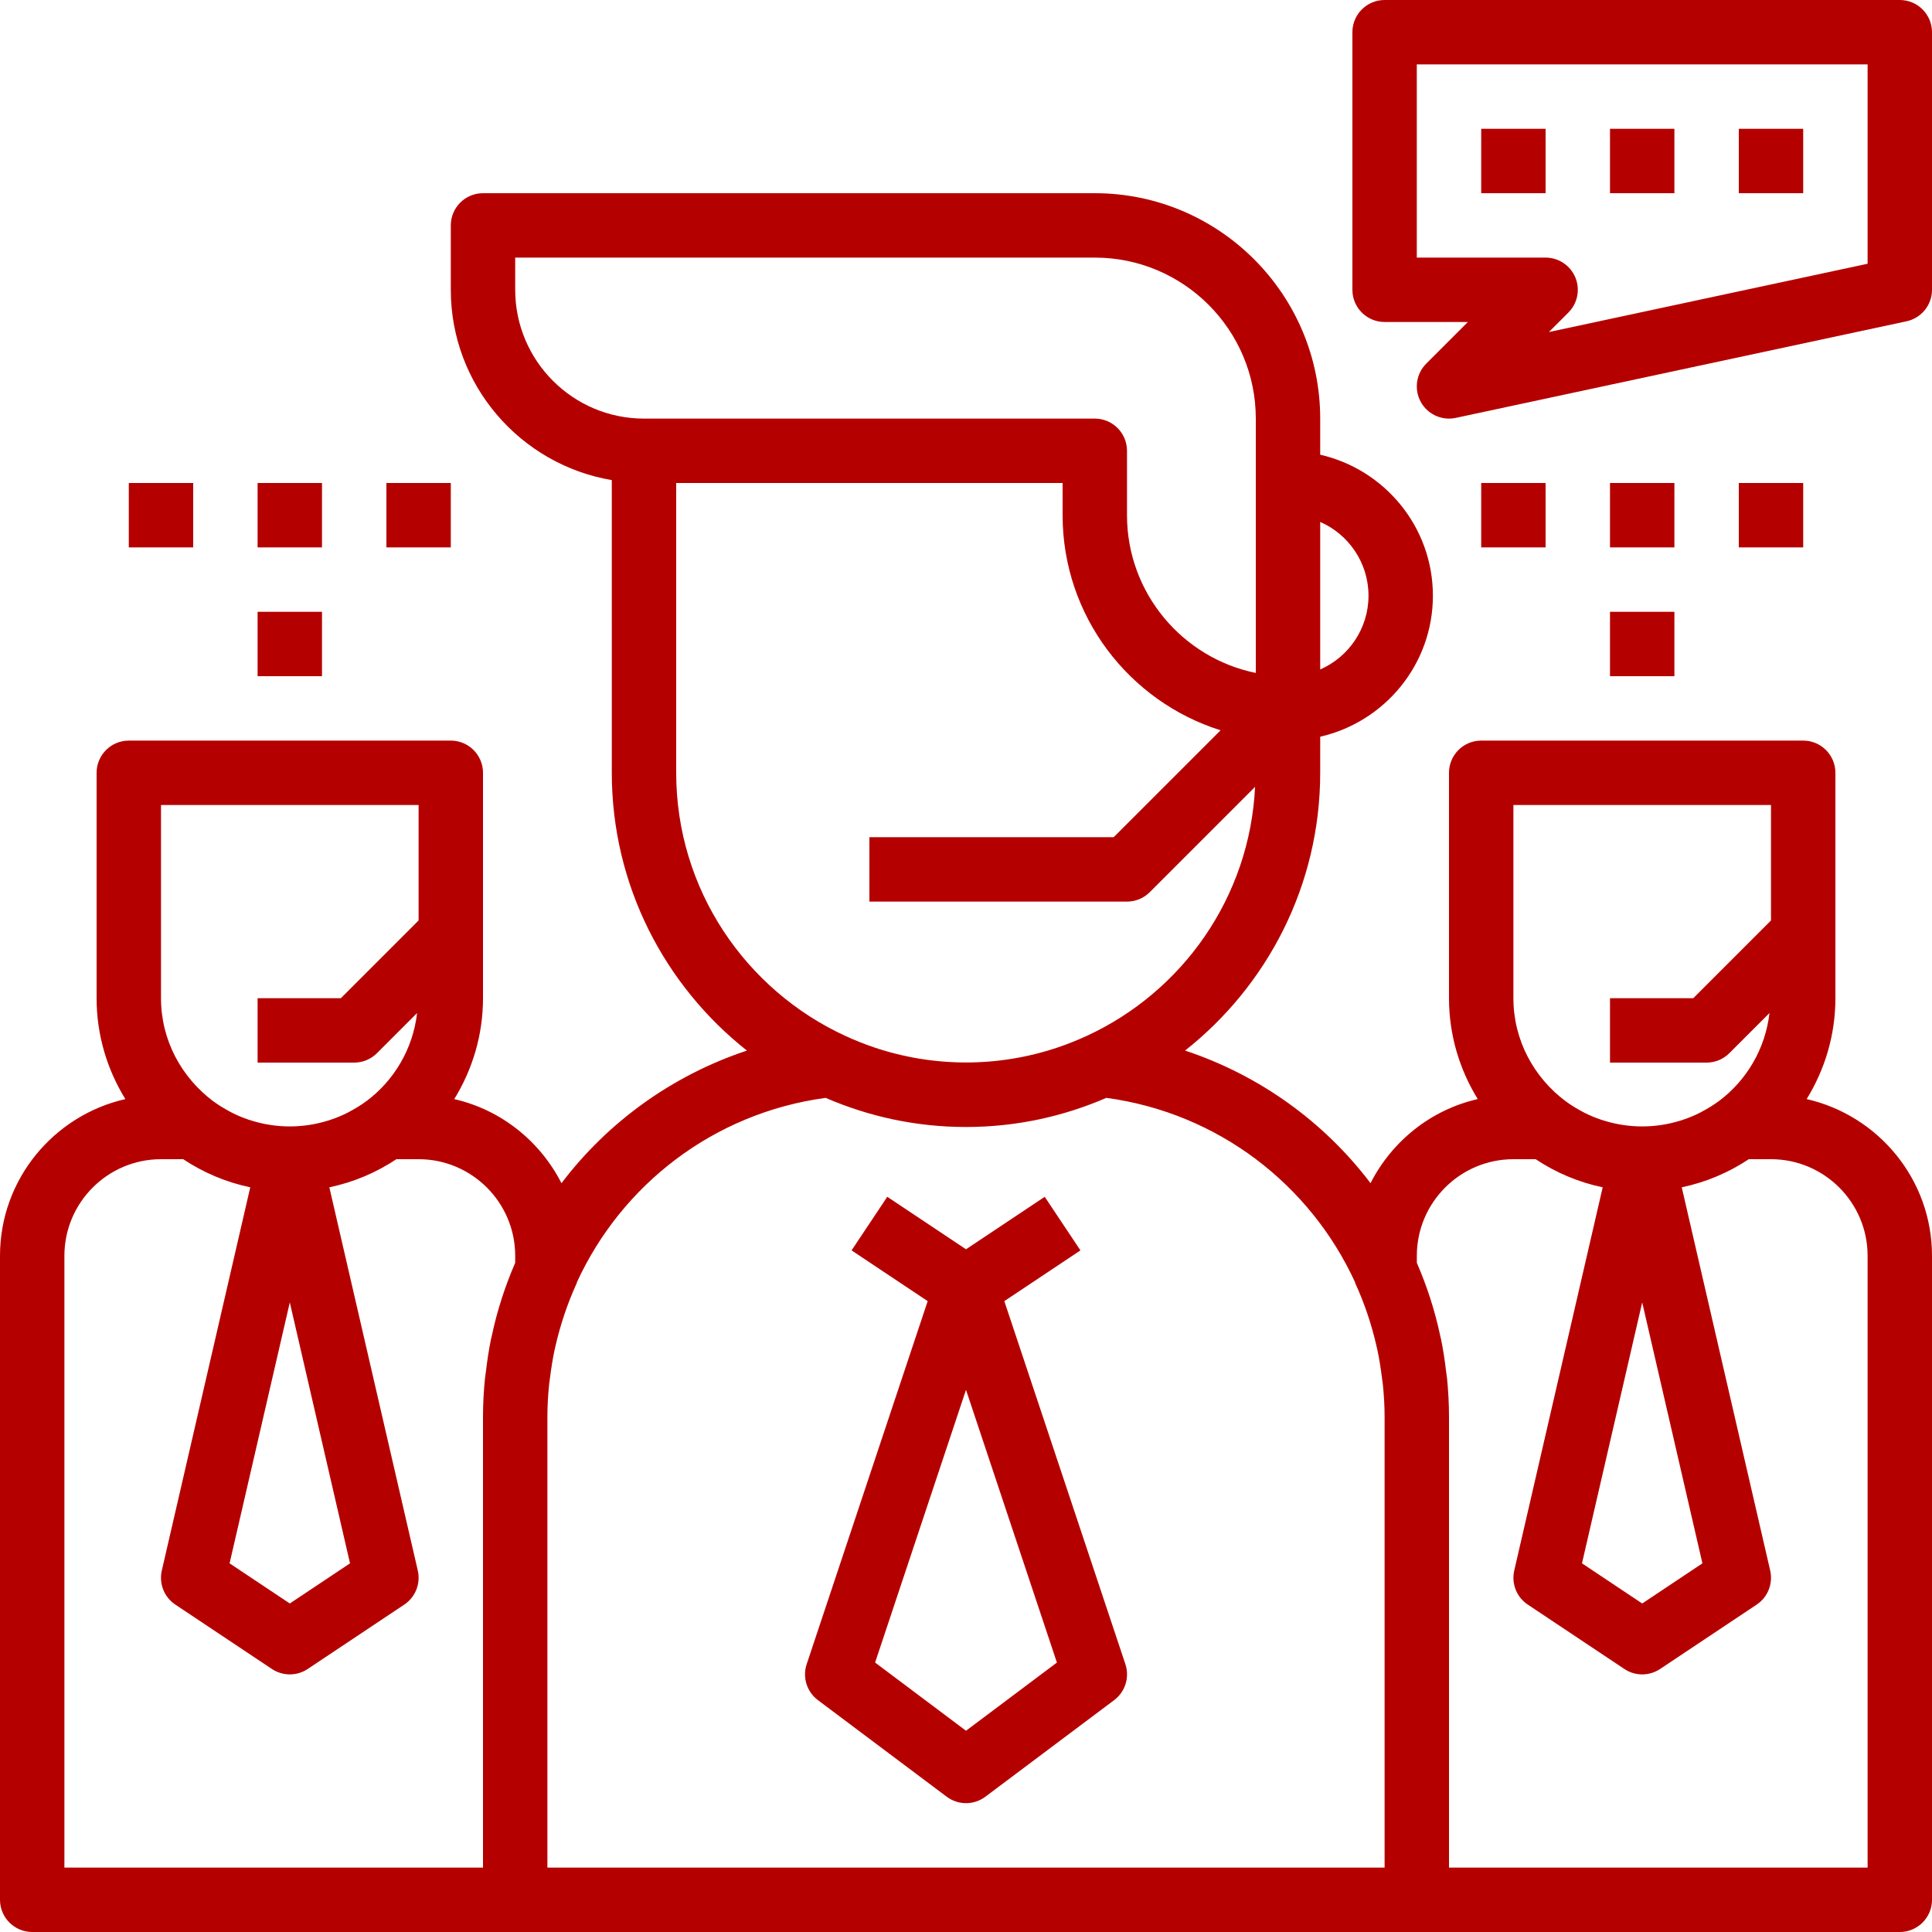 <?xml version="1.0" encoding="iso-8859-1"?>
<!-- Generator: Adobe Illustrator 19.0.0, SVG Export Plug-In . SVG Version: 6.00 Build 0)  -->
<svg xmlns="http://www.w3.org/2000/svg" xmlns:xlink="http://www.w3.org/1999/xlink" version="1.1" id="Capa_1" x="0px" y="0px" viewBox="0 0 480 480" style="enable-background:new 0 0 480 480;" xml:space="preserve" width="512px" height="512px">
<g>
	<g>
		<path d="M279.6,413.464l-30.08-90.2l18.912-12.608l-8.872-13.312L240,310.384l-19.56-13.04l-8.872,13.312l18.912,12.608    l-30.064,90.2c-1.088,3.272,0.032,6.864,2.792,8.928l32,24c1.424,1.064,3.112,1.6,4.8,1.6c1.688,0,3.376-0.536,4.8-1.6l32-24    C279.56,420.328,280.688,416.728,279.6,413.464z M240,430l-22.584-16.944L240,345.296l22.584,67.76L240,430z" fill="#b50000"/>
	</g>
</g>
<g>
	<g>
		<path d="M448.856,273.064C453.36,265.76,456,257.192,456,248v-56c0-4.416-3.584-8-8-8h-80c-4.416,0-8,3.584-8,8v56    c0,9.192,2.64,17.76,7.144,25.064c-11.68,2.664-21.32,10.472-26.64,20.888c-11.496-15.16-27.456-26.76-46.072-32.944    C314.84,244.88,328,219.976,328,192v-8.968c16-3.656,28-17.936,28-35.032s-12-31.376-28-35.032V104c0-30.88-25.12-56-56-56H120    c-4.416,0-8,3.584-8,8v16c0,23.736,17.336,43.448,40,47.28V192c0,27.976,13.16,52.88,33.568,69.016    c-18.616,6.184-34.576,17.784-46.072,32.944c-5.32-10.416-14.96-18.224-26.64-20.888C117.36,265.76,120,257.192,120,248v-56    c0-4.416-3.584-8-8-8H32c-4.416,0-8,3.584-8,8v56c0,9.192,2.64,17.76,7.144,25.064C13.352,277.12,0,293,0,312v160    c0,4.416,3.584,8,8,8h120h224h120c4.416,0,8-3.584,8-8V312C480,293,466.648,277.12,448.856,273.064z M328,129.672    c7.056,3.088,12,10.144,12,18.328s-4.944,15.24-12,18.328V129.672z M40,200h64v28.688L84.688,248H64v16h24    c2.12,0,4.16-0.84,5.656-2.344l9.968-9.968c-1.04,8.944-5.704,16.728-12.568,21.872c-0.016,0.016-0.04,0.016-0.056,0.032    c-1.312,0.976-2.688,1.808-4.096,2.56c-0.176,0.096-0.344,0.192-0.52,0.28c-1.368,0.696-2.776,1.28-4.208,1.76    c-0.24,0.08-0.488,0.152-0.736,0.232c-6.152,1.912-12.744,1.912-18.896,0c-0.248-0.08-0.488-0.144-0.728-0.224    c-1.432-0.488-2.84-1.064-4.208-1.76c-0.176-0.088-0.344-0.192-0.52-0.28c-1.408-0.752-2.784-1.584-4.096-2.56    c-0.016-0.016-0.04-0.016-0.056-0.032C45.136,267.712,40,258.48,40,248V200z M86.96,388.408L72,398.384l-14.96-9.976L72,323.576    L86.96,388.408z M128,313.744c-2.504,5.776-4.472,11.816-5.808,18.104c-0.064,0.304-0.152,0.608-0.216,0.912    c-0.536,2.648-0.944,5.336-1.256,8.048c-0.064,0.536-0.176,1.072-0.224,1.608c-0.32,3.16-0.496,6.352-0.496,9.584v112H16V312    c0-13.232,10.768-24,24-24h5.52c4.984,3.312,10.608,5.72,16.656,6.984L40.2,390.2c-0.744,3.248,0.592,6.616,3.36,8.456l24,16    C68.904,415.552,70.456,416,72,416s3.096-0.448,4.44-1.344l24-16c2.768-1.84,4.104-5.208,3.36-8.456l-21.976-95.216    c6.048-1.264,11.672-3.672,16.656-6.984H104c13.232,0,24,10.768,24,24V313.744z M128,72v-8h144c22.056,0,40,17.944,40,40v16    v47.192c-18.232-3.712-32-19.88-32-39.192v-16c0-4.416-3.584-8-8-8H160C142.352,104,128,89.648,128,72z M168,192v-72h96v8    c0,25.048,16.528,46.296,39.248,53.44L276.688,208H216v16h64c2.12,0,4.16-0.84,5.656-2.344l26.168-26.168    c-1.328,27.48-18.08,50.928-41.816,61.872c-2.336,1.072-4.704,2.032-7.112,2.84c-0.008,0-0.008,0.008-0.016,0.008    c-14.864,5.016-30.888,5.016-45.752,0c-0.008,0-0.008-0.008-0.016-0.008c-2.408-0.816-4.776-1.768-7.112-2.84    C185.256,245.96,168,220.984,168,192z M344,464H136V352c0-2.736,0.16-5.456,0.44-8.152c0.056-0.552,0.16-1.096,0.224-1.64    c0.28-2.248,0.624-4.488,1.096-6.704c0.08-0.36,0.168-0.72,0.248-1.08c1.216-5.312,2.952-10.52,5.264-15.592    c0.04-0.08,0.024-0.176,0.056-0.256c11.12-24.224,33.96-42.048,61.8-45.816C215.832,277.4,227.616,280,240,280    c12.384,0,24.168-2.6,34.864-7.24c27.84,3.768,50.68,21.592,61.8,45.816c0.032,0.08,0.016,0.176,0.056,0.256    c2.32,5.064,4.056,10.28,5.264,15.592c0.08,0.36,0.176,0.712,0.248,1.08c0.472,2.216,0.816,4.456,1.096,6.704    c0.064,0.552,0.168,1.088,0.224,1.64C343.84,346.544,344,349.264,344,352V464z M376,200h64v28.688L420.688,248H400v16h24    c2.12,0,4.16-0.84,5.656-2.344l9.968-9.968c-1.04,8.944-5.704,16.728-12.568,21.872c-0.016,0.016-0.04,0.016-0.056,0.032    c-1.312,0.976-2.688,1.808-4.096,2.56c-0.176,0.096-0.344,0.192-0.52,0.28c-1.368,0.696-2.776,1.28-4.208,1.76    c-0.24,0.08-0.488,0.152-0.736,0.232c-6.152,1.912-12.744,1.912-18.896,0c-0.248-0.08-0.488-0.144-0.728-0.224    c-1.432-0.488-2.84-1.064-4.208-1.76c-0.176-0.088-0.344-0.192-0.52-0.28c-1.408-0.752-2.784-1.584-4.096-2.56    c-0.016-0.016-0.04-0.016-0.056-0.032C381.136,267.712,376,258.48,376,248V200z M422.96,388.408L408,398.384l-14.96-9.976    L408,323.576L422.96,388.408z M464,464H360V352c0-3.232-0.176-6.424-0.488-9.584c-0.056-0.536-0.16-1.072-0.224-1.608    c-0.312-2.72-0.72-5.408-1.256-8.048c-0.064-0.304-0.152-0.608-0.216-0.912c-1.336-6.288-3.304-12.328-5.808-18.104V312    c0-13.232,10.768-24,24-24h5.52c4.984,3.312,10.608,5.72,16.656,6.984L376.208,390.2c-0.744,3.248,0.592,6.616,3.36,8.456l24,16    c1.336,0.896,2.888,1.344,4.432,1.344s3.096-0.448,4.44-1.344l24-16c2.768-1.84,4.104-5.208,3.36-8.456l-21.976-95.216    c6.048-1.264,11.672-3.672,16.656-6.984H440c13.232,0,24,10.768,24,24V464z" fill="#b50000"/>
	</g>
</g>
<g>
	<g>
		<rect x="400" y="152" width="16" height="16" fill="#b50000"/>
	</g>
</g>
<g>
	<g>
		<rect x="400" y="120" width="16" height="16" fill="#b50000"/>
	</g>
</g>
<g>
	<g>
		<rect x="432" y="120" width="16" height="16" fill="#b50000"/>
	</g>
</g>
<g>
	<g>
		<rect x="368" y="120" width="16" height="16" fill="#b50000"/>
	</g>
</g>
<g>
	<g>
		<rect x="64" y="152" width="16" height="16" fill="#b50000"/>
	</g>
</g>
<g>
	<g>
		<rect x="64" y="120" width="16" height="16" fill="#b50000"/>
	</g>
</g>
<g>
	<g>
		<rect x="96" y="120" width="16" height="16" fill="#b50000"/>
	</g>
</g>
<g>
	<g>
		<rect x="32" y="120" width="16" height="16" fill="#b50000"/>
	</g>
</g>
<g>
	<g>
		<rect x="368" y="32" width="16" height="16" fill="#b50000"/>
	</g>
</g>
<g>
	<g>
		<rect x="400" y="32" width="16" height="16" fill="#b50000"/>
	</g>
</g>
<g>
	<g>
		<rect x="432" y="32" width="16" height="16" fill="#b50000"/>
	</g>
</g>
<g>
	<g>
		<path d="M472,0H344c-4.416,0-8,3.584-8,8v64c0,4.416,3.584,8,8,8h20.688l-10.344,10.344c-2.504,2.504-3.064,6.36-1.368,9.48    c1.416,2.608,4.136,4.176,7.024,4.176c0.552,0,1.12-0.056,1.672-0.176l112-24C477.36,79.032,480,75.776,480,72V8    C480,3.584,476.416,0,472,0z M464,65.528l-79.184,16.968l4.84-4.84c2.288-2.288,2.976-5.728,1.736-8.72    C390.152,65.952,387.232,64,384,64h-32V16h112V65.528z" fill="#b50000"/>
	</g>
</g>
<g>
</g>
<g>
</g>
<g>
</g>
<g>
</g>
<g>
</g>
<g>
</g>
<g>
</g>
<g>
</g>
<g>
</g>
<g>
</g>
<g>
</g>
<g>
</g>
<g>
</g>
<g>
</g>
<g>
</g>
</svg>
